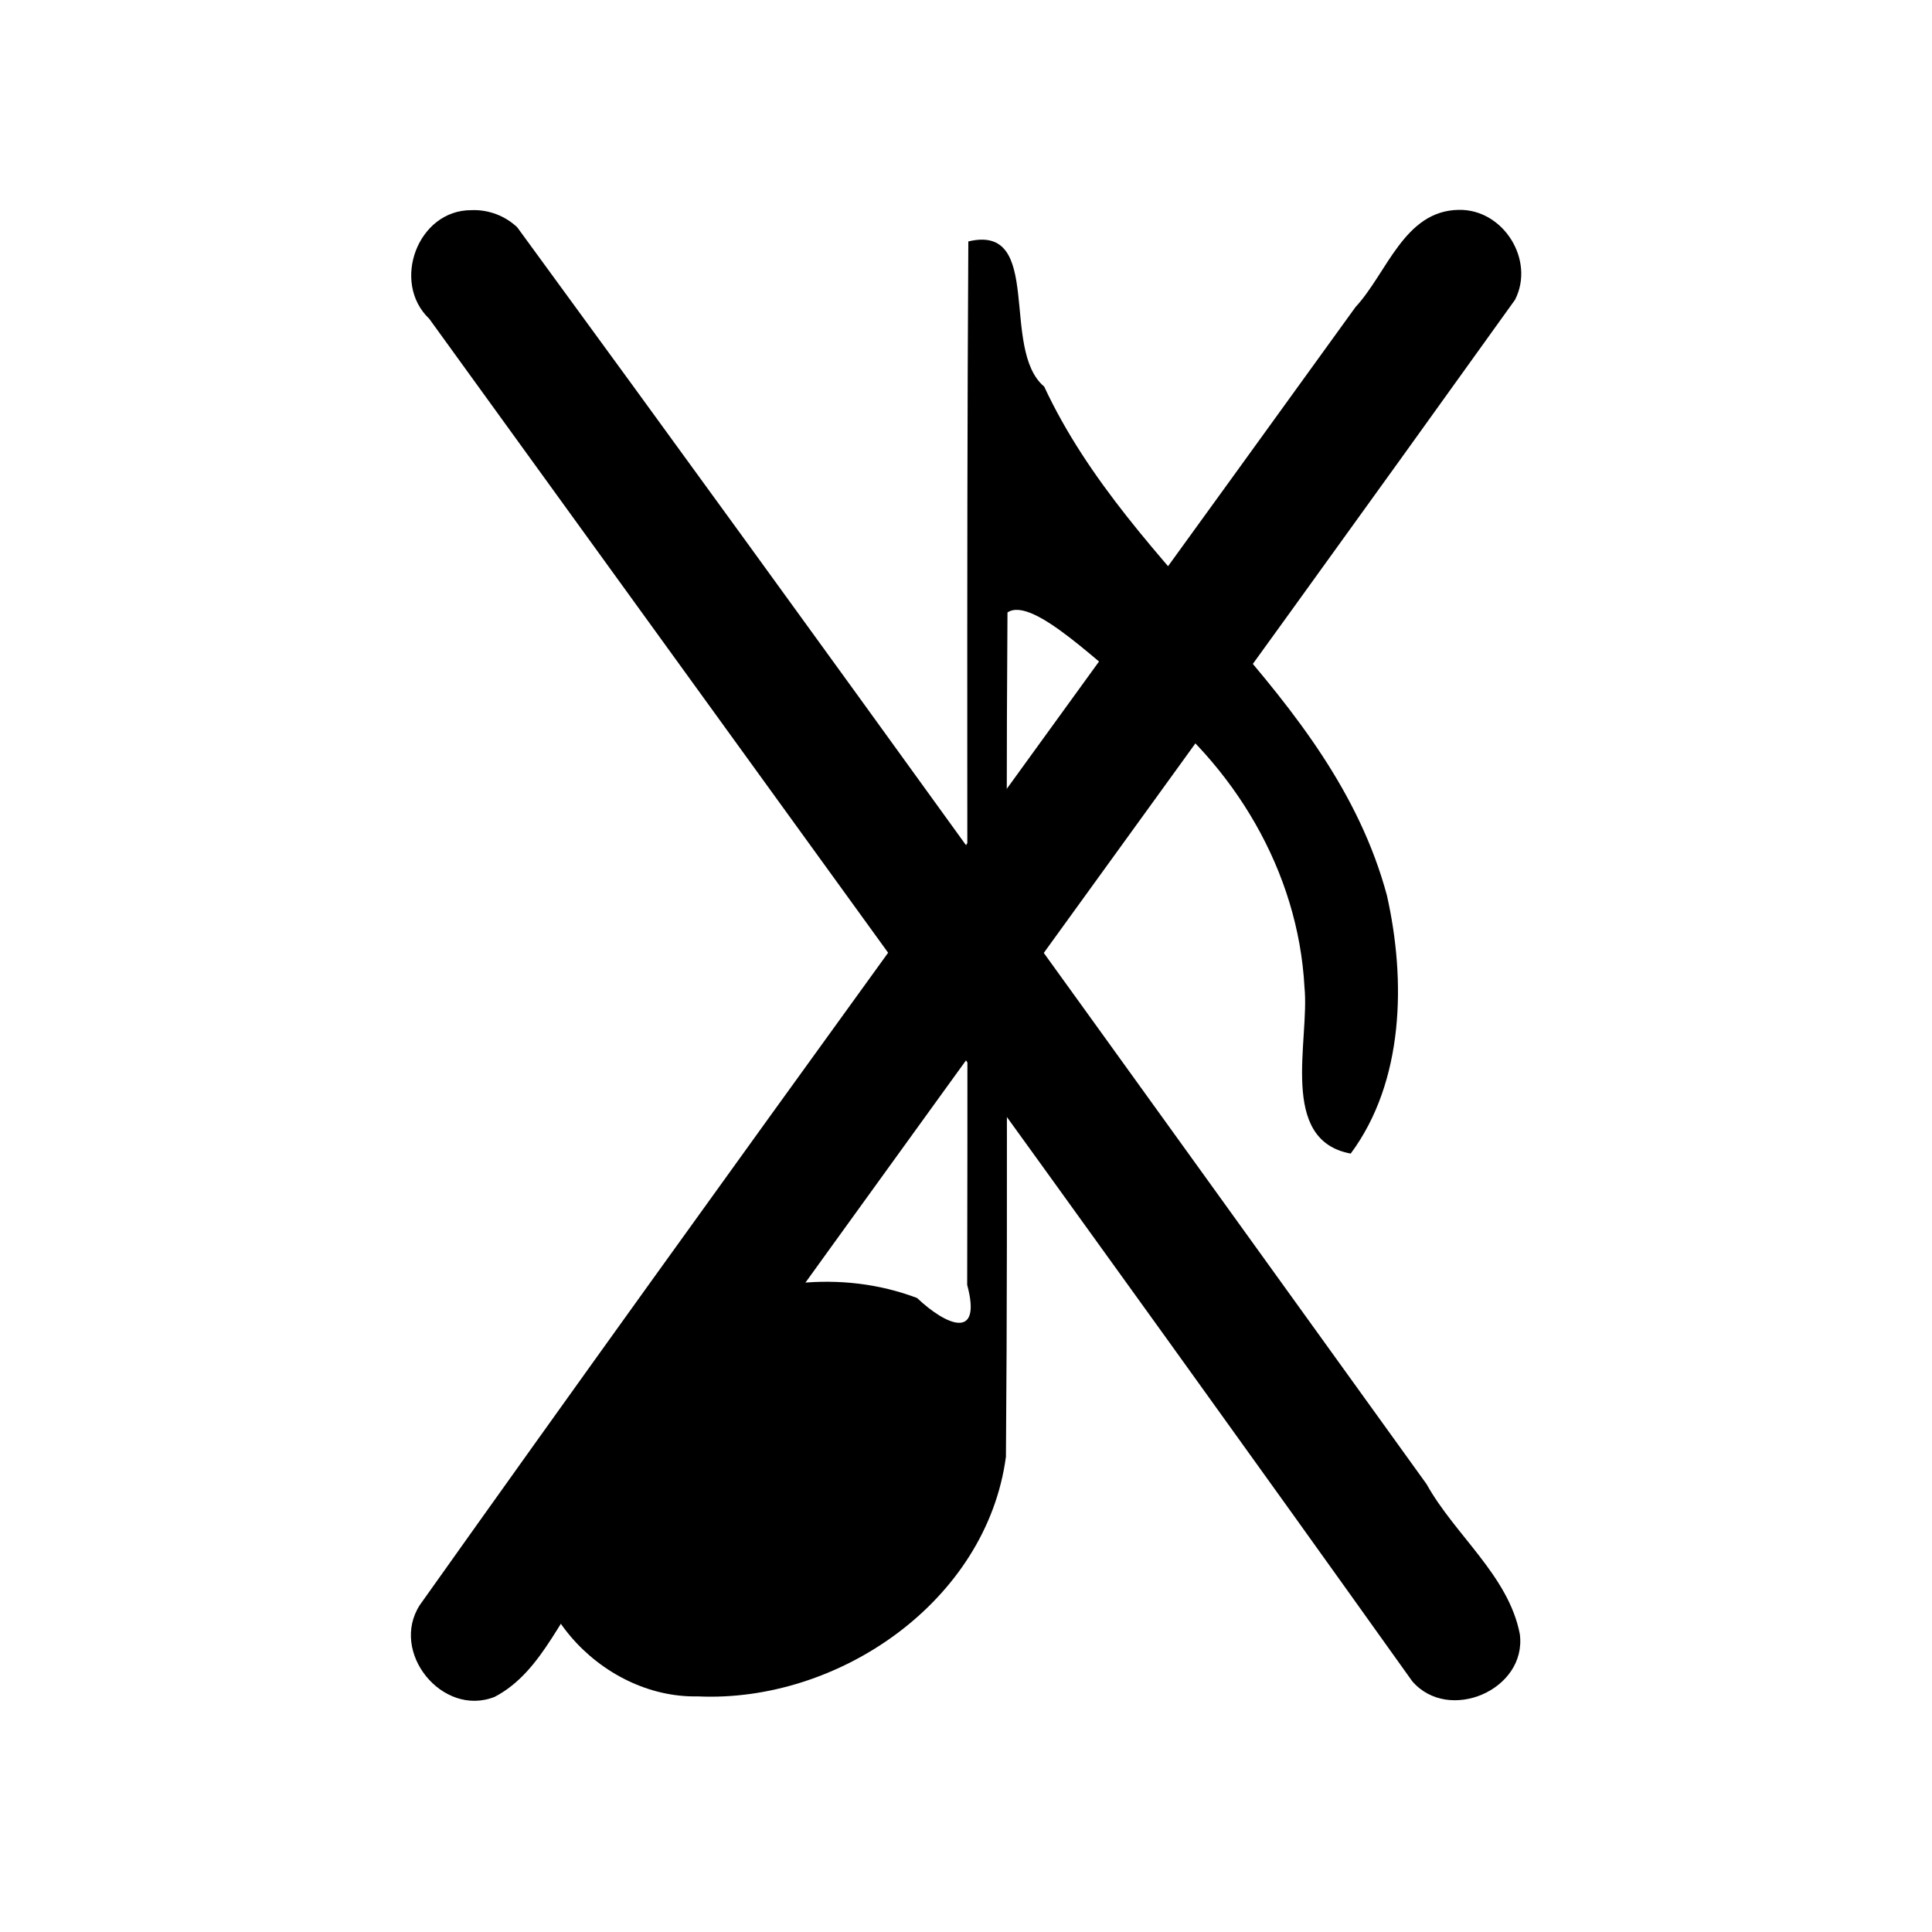 <?xml version="1.0" encoding="UTF-8" standalone="no"?>
<!-- Created with Inkscape (http://www.inkscape.org/) -->

<svg
   xmlns:dc="http://purl.org/dc/elements/1.1/"
   xmlns:cc="http://creativecommons.org/ns#"
   xmlns:rdf="http://www.w3.org/1999/02/22-rdf-syntax-ns#"
   xmlns:svg="http://www.w3.org/2000/svg"
   xmlns="http://www.w3.org/2000/svg"
   xmlns:sodipodi="http://sodipodi.sourceforge.net/DTD/sodipodi-0.dtd"
   xmlns:inkscape="http://www.inkscape.org/namespaces/inkscape"
   version="1.1"
   width="1000"
   height="1000"
   id="svg2"
   inkscape:version="0.48.2 r9819"
   sodipodi:docname="note-x.svg"
   inkscape:export-filename="/home/tom/DEVELOP/QT4/nootka/unused-picts/proto/note.png"
   inkscape:export-xdpi="300.09186"
   inkscape:export-ydpi="300.09186">
  <sodipodi:namedview
     pagecolor="#ffffff"
     bordercolor="#666666"
     borderopacity="1"
     objecttolerance="10"
     gridtolerance="10"
     guidetolerance="10"
     inkscape:pageopacity="0"
     inkscape:pageshadow="2"
     inkscape:window-width="1600"
     inkscape:window-height="1176"
     id="namedview8"
     showgrid="false"
     inkscape:zoom="0.33698058"
     inkscape:cx="801.03379"
     inkscape:cy="-63.229638"
     inkscape:window-x="-8"
     inkscape:window-y="-3"
     inkscape:window-maximized="1"
     inkscape:current-layer="svg2"
     showguides="true"
     inkscape:guide-bbox="true">
    <sodipodi:guide
       orientation="1,0"
       position="-369.311,1443.672"
       id="guide5187" />
    <sodipodi:guide
       orientation="0,1"
       position="2098.361,-520.393"
       id="guide2996" />
  </sodipodi:namedview>
  <defs
     id="defs4" />
  <g
     style="font-size:600px;font-style:normal;font-variant:normal;font-weight:normal;font-stretch:normal;line-height:125%;letter-spacing:0px;word-spacing:0px;fill:#000000;fill-opacity:1;stroke:none;font-family:Emmentaler;-inkscape-font-specification:Emmentaler"
     id="text5163" />
  <g
     style="font-size:600px;font-style:normal;font-variant:normal;font-weight:normal;font-stretch:normal;line-height:125%;letter-spacing:0px;word-spacing:0px;fill:#000000;fill-opacity:1;stroke:none;font-family:Emmentaler;-inkscape-font-specification:Emmentaler"
     id="text5167" />
  <path
     style="fill:#000000"
     d="m 361.152,878.044 c -50.529,1.092 -97.638,-50.256 -82.051,-100.897 18.662,-82.076 116.698,-135.137 195.564,-105.313 15.181,14.347 33.736,22.171 25.947,-6.786 0.442,-180.028 -0.496,-360.059 0.593,-540.085 39.262,-9.386 16.268,55.803 39.268,75.14 45.182,97.06 148.767,157.133 177.388,263.339 9.933,44.107 8.907,96.378 -18.734,133.647 -37.582,-6.922 -21.139,-58.659 -23.934,-86.154 -3.214,-60.06 -36.491,-115.228 -84.263,-150.79 -19.581,-13.448 -56.102,-52.123 -69.459,-43.146 -1.046,145.66 0.414,291.326 -0.802,436.985 -9.959,74.812 -86.692,127.461 -159.518,124.061 z"
     id="path3066"
     inkscape:connector-curvature="0" />
  <path
     style="font-size:medium;font-style:normal;font-variant:normal;font-weight:normal;font-stretch:normal;text-indent:0;text-align:start;text-decoration:none;line-height:normal;letter-spacing:normal;word-spacing:normal;text-transform:none;direction:ltr;block-progression:tb;writing-mode:lr-tb;text-anchor:start;baseline-shift:baseline;color:#000000;fill:#000000;fill-opacity:1;stroke:none;stroke-width:65.222;marker:none;visibility:visible;display:inline;overflow:visible;enable-background:accumulate;font-family:Sans;-inkscape-font-specification:Sans"
     d="m 243.938,108.781 c -27.737,-0.105 -41.575,37.386 -21.773,56.204 169.813,234.886 340.458,469.277 508.77,705.174 18.809,21.958 59.497,4.489 55.721,-24.362 -5.798,-30.189 -33.615,-51.254 -48.253,-77.6 C 581.952,551.053 425.716,333.642 267.739,117.669 c -6.307,-6.015 -15.096,-9.296 -23.801,-8.888 z"
     id="path3832"
     inkscape:connector-curvature="0" />
  <path
     style="font-size:medium;font-style:normal;font-variant:normal;font-weight:normal;font-stretch:normal;text-indent:0;text-align:start;text-decoration:none;line-height:normal;letter-spacing:normal;word-spacing:normal;text-transform:none;direction:ltr;block-progression:tb;writing-mode:lr-tb;text-anchor:start;baseline-shift:baseline;color:#000000;fill:#000000;fill-opacity:1;stroke:none;stroke-width:65.222;marker:none;visibility:visible;display:inline;overflow:visible;enable-background:accumulate;font-family:Sans;-inkscape-font-specification:Sans"
     d="m 755.062,108.625 c -28.273,0.375 -37.133,32.763 -53.441,50.296 C 540.031,382.721 377.175,605.639 217.344,830.688 c -15.856,24.432 11.595,58.298 38.659,47.618 25.763,-13.406 34.946,-45.352 54.206,-66.061 C 467.429,592.679 626.916,374.646 784.168,155.169 794.684,134.645 778.138,108.163 755.062,108.625 z"
     id="path3832-4"
     inkscape:connector-curvature="0" />
</svg>
